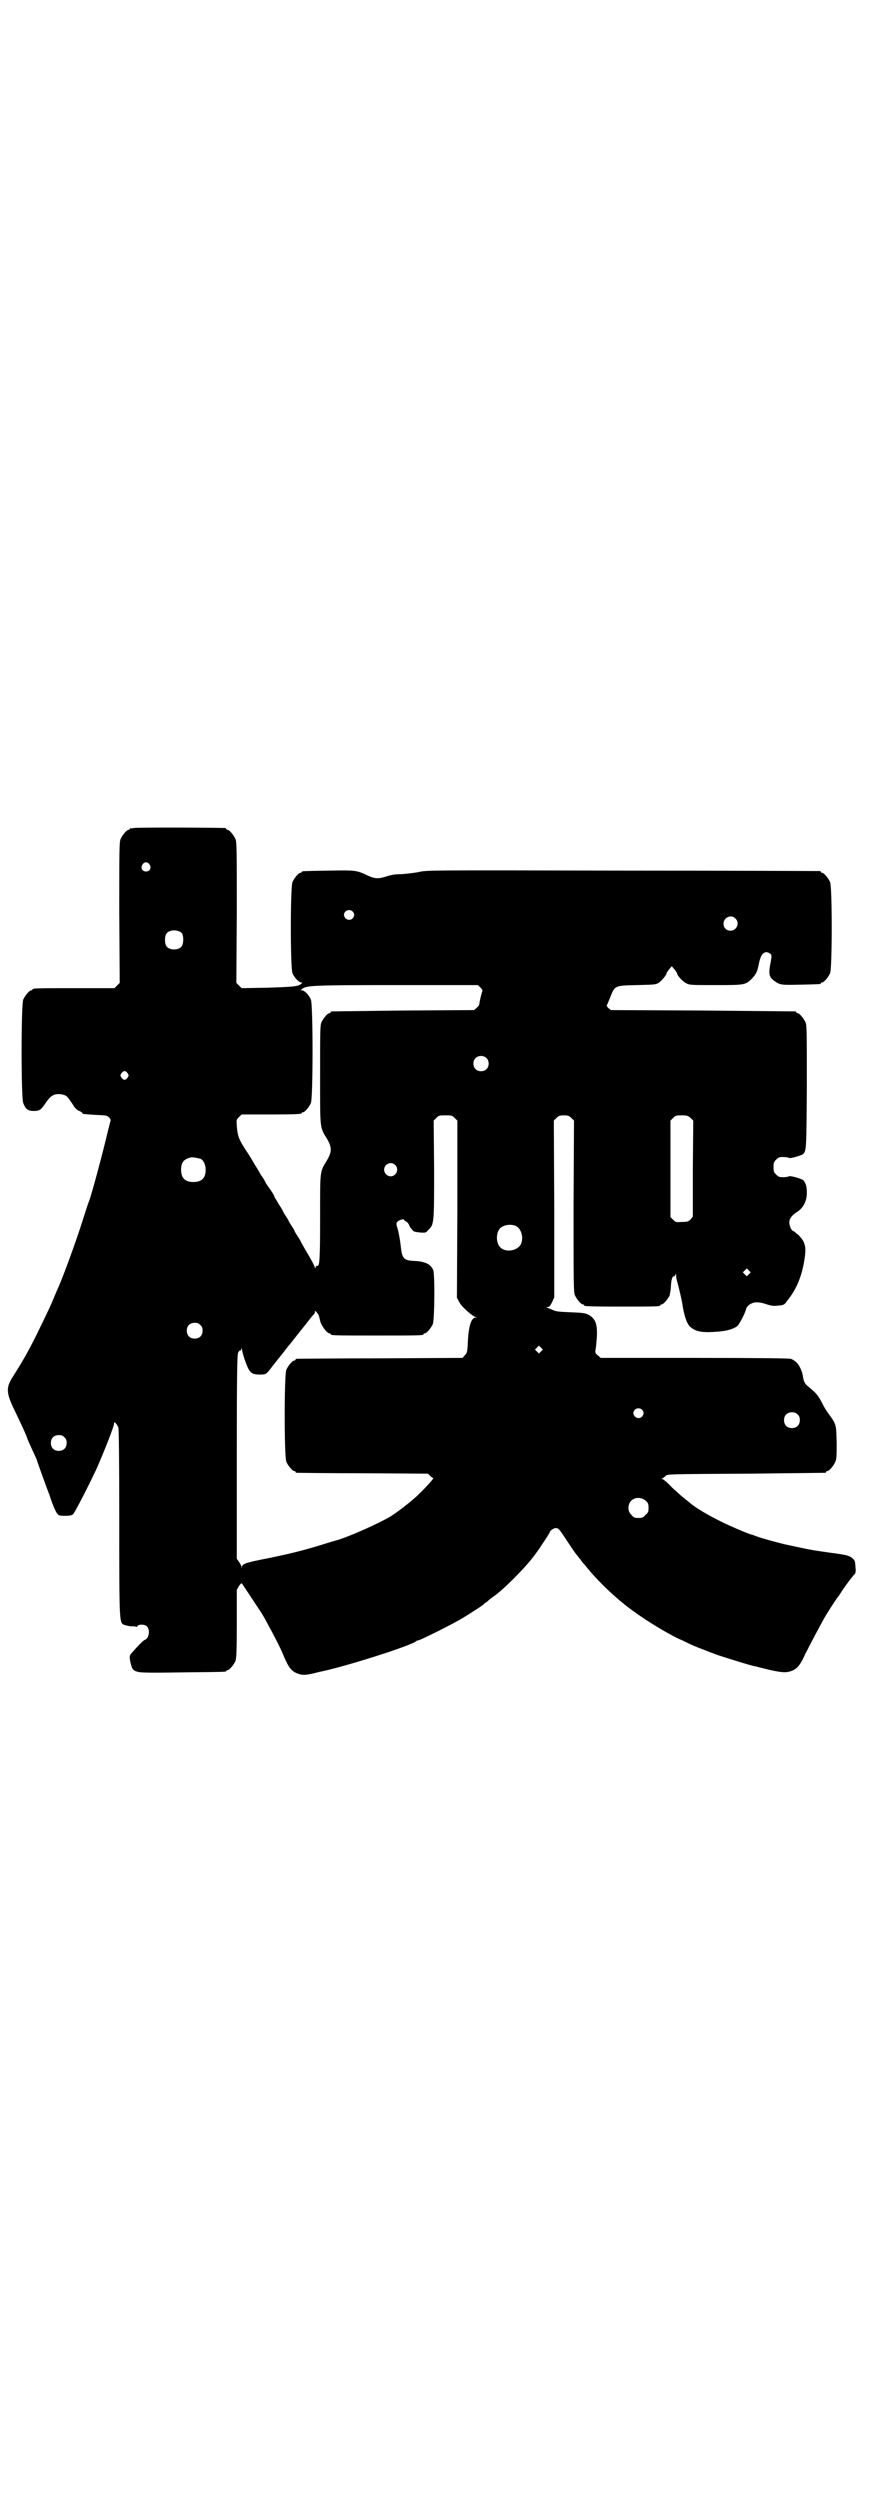 <?xml version="1.0" standalone="no"?>
<!DOCTYPE svg PUBLIC "-//W3C//DTD SVG 20010904//EN"
 "http://www.w3.org/TR/2001/REC-SVG-20010904/DTD/svg10.dtd">
<svg version="1.0" xmlns="http://www.w3.org/2000/svg"
 width="1000pt" height="2850pt" viewBox="0 0 1000 2850"
 preserveAspectRatio="xMidYMid meet">
<g transform="translate(0,2850) scale(0.5,-0.5)"
fill="#000000" stroke="none">
<path d="M304 3812 c-3 -1 -6 -1 -7 0 0 0 -1 0 -1 -2 0 -1 -1 -2 -3 -2 -4 0
-14 -12 -18 -21 -3 -7 -3 -26 -3 -168 l1 -160 -6 -6 -6 -6 -88 0 c-87 0 -99 0
-99 -3 0 -1 -1 -2 -3 -2 -4 0 -14 -12 -18 -21 -5 -12 -5 -225 0 -236 6 -15 11
-18 24 -18 13 0 16 2 27 18 12 18 20 22 36 20 10 -2 13 -4 19 -13 3 -4 7 -10
10 -15 3 -4 8 -9 12 -10 4 -2 7 -4 7 -5 0 -2 1 -2 30 -4 24 -1 26 -1 31 -6 3
-3 4 -6 3 -8 -1 -2 -3 -12 -6 -23 -9 -39 -35 -138 -43 -160 -2 -4 -8 -23 -14
-42 -17 -54 -45 -129 -55 -152 -1 -2 -8 -18 -15 -35 -7 -17 -24 -51 -36 -76
-20 -40 -31 -59 -55 -97 -14 -22 -14 -35 4 -72 18 -37 30 -64 30 -66 0 -1 7
-17 16 -36 3 -7 6 -13 6 -14 0 -1 23 -65 27 -75 1 -2 2 -4 2 -5 5 -17 13 -35
16 -40 5 -7 6 -7 20 -7 11 0 15 1 18 4 4 4 39 72 54 105 20 46 39 95 39 101 0
4 0 4 4 1 2 -2 5 -7 6 -10 1 -3 2 -72 2 -216 0 -234 0 -229 12 -234 4 -1 11
-3 16 -3 4 0 9 0 10 -1 1 -1 3 0 3 1 2 5 17 5 22 0 8 -8 5 -28 -5 -31 -3 -1
-15 -13 -29 -29 -6 -7 -6 -8 -4 -20 4 -18 6 -21 18 -24 7 -2 39 -2 103 -1 96
1 98 1 98 3 0 1 1 2 3 2 4 0 14 12 18 21 2 6 3 19 3 85 l0 77 5 9 c5 7 6 7 8
4 1 -2 12 -18 23 -35 25 -37 26 -40 33 -53 17 -31 32 -60 39 -78 12 -28 19
-35 38 -40 8 -1 12 -1 26 2 9 2 19 5 21 5 57 12 205 59 216 69 1 1 3 2 5 2 4
0 76 36 98 49 20 12 48 30 52 34 1 2 3 3 4 3 0 0 4 3 7 6 4 3 9 7 12 9 20 14
65 59 85 84 5 6 21 28 23 32 11 16 19 29 19 30 0 3 9 9 13 9 6 0 8 -2 18 -17
12 -18 23 -35 30 -44 1 -1 5 -6 8 -10 3 -4 6 -8 7 -9 1 -1 6 -7 11 -13 28 -34
71 -74 107 -99 30 -22 85 -55 108 -64 4 -2 14 -7 23 -11 9 -4 22 -9 30 -12 7
-3 19 -7 26 -10 12 -4 66 -21 78 -24 3 -1 7 -2 9 -2 49 -13 64 -15 75 -13 18
4 26 11 39 40 12 24 39 75 48 90 2 3 8 13 14 22 6 9 11 17 12 18 1 1 5 6 9 13
12 18 25 35 31 41 1 2 2 6 1 14 -1 15 -1 16 -8 22 -8 6 -14 7 -51 12 -41 6
-38 5 -93 17 -16 3 -67 17 -76 21 -3 1 -7 3 -9 3 -8 2 -55 22 -74 32 -26 13
-55 30 -66 40 -4 3 -11 9 -15 12 -4 3 -16 14 -27 24 -10 11 -20 19 -22 19 -3
0 -3 0 0 1 2 1 5 3 8 6 4 4 5 4 183 5 98 1 179 2 181 2 1 0 2 1 2 2 0 1 1 2 3
2 4 0 14 12 18 21 3 7 3 15 3 44 -1 34 -1 36 -6 47 -3 6 -9 14 -12 18 -3 4
-10 14 -14 23 -11 21 -15 25 -32 39 -9 7 -11 12 -13 24 -1 10 -8 26 -15 32 -3
3 -9 7 -13 8 -6 1 -73 2 -221 2 l-212 0 -7 6 c-5 4 -6 6 -5 12 1 3 2 16 3 28
2 31 -3 44 -20 53 -7 3 -12 4 -40 5 -26 1 -34 2 -40 5 -4 2 -10 4 -12 5 -4 2
-4 2 0 2 4 0 6 3 10 11 l5 11 0 201 -1 202 6 6 c5 5 8 6 17 6 9 0 12 -1 17 -6
l6 -6 -1 -195 c0 -174 0 -196 3 -203 4 -9 14 -21 18 -21 2 0 3 -1 3 -2 0 -2 2
-3 84 -3 78 0 90 0 90 3 0 1 1 2 3 2 4 0 14 12 18 20 1 5 3 14 3 22 1 15 3 22
7 22 1 0 3 2 4 5 0 2 1 1 1 -3 0 -4 1 -10 2 -13 2 -6 12 -47 13 -58 4 -23 10
-41 18 -47 13 -11 29 -13 64 -10 21 2 34 6 43 13 4 4 17 28 19 37 1 6 7 12 15
15 7 3 19 2 33 -3 9 -3 15 -4 23 -3 15 1 17 2 23 11 22 27 34 57 40 97 4 27 1
38 -14 53 -6 5 -12 10 -13 10 -3 0 -8 12 -8 18 0 9 5 16 15 23 17 10 25 26 25
46 0 13 -2 21 -8 28 -5 4 -30 11 -33 9 -1 -1 -7 -2 -13 -2 -9 0 -11 1 -16 6
-5 5 -6 7 -6 17 0 10 1 12 6 17 5 5 7 6 16 6 6 0 12 -1 13 -2 3 -2 28 5 33 9
7 9 7 11 8 153 0 125 0 140 -3 147 -4 9 -14 21 -18 21 -2 0 -3 1 -3 2 0 1 -1
2 -2 2 -2 0 -97 1 -212 2 l-209 1 -6 5 c-3 3 -4 6 -3 7 1 0 4 9 8 18 10 26 10
26 61 27 39 1 42 1 49 5 7 5 18 18 18 22 0 1 3 5 6 9 l6 7 6 -7 c3 -4 6 -8 6
-9 0 -5 13 -19 21 -23 8 -4 12 -4 67 -4 66 0 68 0 83 15 9 10 12 15 15 31 4
20 9 29 18 29 3 0 7 -2 9 -4 3 -3 3 -4 1 -16 -6 -30 -5 -37 10 -47 12 -8 15
-8 60 -7 43 1 44 1 44 3 0 1 1 2 3 2 4 0 14 12 18 21 5 11 5 197 0 208 -4 9
-14 21 -18 21 -2 0 -3 1 -3 2 0 1 -1 2 -2 2 -2 0 -204 1 -450 1 -438 1 -447 1
-464 -3 -9 -2 -27 -4 -39 -5 -16 0 -26 -2 -35 -5 -18 -6 -27 -6 -44 2 -25 12
-27 12 -89 11 -59 -1 -61 -1 -61 -3 0 -1 -1 -2 -3 -2 -4 0 -14 -12 -18 -21 -5
-11 -5 -197 0 -208 4 -10 15 -21 20 -21 3 0 3 0 -1 -4 -8 -5 -15 -6 -77 -8
l-58 -1 -6 6 -6 6 1 160 c0 142 0 161 -3 168 -4 9 -14 21 -18 21 -2 0 -3 1 -3
2 0 1 -1 2 -2 2 -7 1 -206 2 -210 0z m37 -83 c5 -8 1 -16 -8 -16 -9 0 -13 8
-8 16 2 3 5 5 8 5 3 0 6 -2 8 -5z m463 -107 c5 -5 5 -11 0 -16 -10 -10 -27 5
-16 16 4 4 12 4 16 0z m873 -16 c11 -10 3 -28 -11 -28 -9 0 -16 6 -16 16 0 14
17 22 27 12z m-1262 -34 c4 -6 4 -24 -1 -30 -7 -9 -27 -9 -34 0 -5 6 -5 24 0
30 7 9 27 9 35 0z m681 -124 c3 -3 5 -6 4 -8 -2 -4 -7 -26 -7 -30 0 -2 -3 -5
-6 -8 l-6 -5 -161 -1 c-88 -1 -162 -2 -163 -2 -2 0 -3 -1 -3 -2 0 -1 -1 -2 -3
-2 -4 0 -14 -12 -18 -21 -3 -7 -3 -22 -3 -120 0 -126 -1 -118 16 -146 11 -19
11 -29 0 -48 -17 -28 -16 -22 -16 -131 0 -95 -1 -113 -7 -110 -1 1 -2 -1 -3
-3 -1 -3 -2 -3 -2 -1 0 2 -7 16 -16 31 -9 15 -16 28 -16 28 0 1 -3 6 -7 12 -4
6 -7 11 -7 12 0 1 -3 6 -7 12 -4 6 -7 11 -7 12 0 1 -3 5 -6 10 -3 5 -6 9 -6
10 0 1 -4 8 -10 17 -5 9 -10 16 -10 17 0 1 -2 5 -5 10 -8 12 -10 14 -15 22 -2
5 -7 13 -11 18 -3 6 -9 16 -13 22 -4 7 -11 19 -17 28 -20 30 -23 37 -25 62 -1
14 -1 14 5 20 l6 6 63 0 c63 0 74 1 74 3 0 1 1 2 3 2 4 0 14 12 18 21 5 11 5
225 0 236 -4 10 -15 21 -20 21 -4 0 -4 0 1 4 11 7 24 8 214 8 l186 0 6 -6z
m13 -160 c7 -6 7 -19 1 -25 -6 -7 -19 -7 -25 -1 -7 6 -7 19 -1 25 6 7 19 7 25
1z m-818 -35 c3 -5 3 -5 0 -10 -2 -3 -5 -5 -7 -5 -2 0 -5 2 -7 5 -3 5 -3 5 0
10 2 3 5 5 7 5 2 0 5 -2 7 -5z m746 -102 l6 -6 0 -202 -1 -202 5 -9 c4 -10 30
-33 38 -35 4 0 4 0 0 -1 -10 0 -16 -18 -18 -53 -1 -26 -2 -28 -7 -33 l-5 -6
-188 -1 c-103 0 -189 -1 -190 -1 -2 0 -3 -1 -3 -2 0 -1 -1 -2 -3 -2 -4 0 -14
-12 -18 -21 -5 -11 -5 -199 0 -210 4 -9 14 -21 18 -21 2 0 3 -1 3 -2 0 -1 1
-2 3 -2 1 0 69 -1 150 -1 l149 -1 5 -5 c3 -3 6 -5 7 -5 2 0 -10 -14 -30 -34
-16 -16 -44 -38 -65 -52 -26 -16 -97 -48 -126 -56 -3 -1 -18 -5 -33 -10 -42
-13 -82 -23 -139 -34 -34 -7 -43 -10 -43 -16 -1 -5 -1 -5 -1 0 -1 3 -4 8 -6
11 l-5 7 0 231 c0 197 1 233 3 239 2 3 4 6 5 5 1 -1 2 1 2 3 0 4 1 3 2 -2 2
-12 10 -34 14 -42 6 -11 11 -14 26 -14 15 0 15 0 30 20 3 4 12 15 20 25 8 10
16 21 19 24 8 10 33 42 36 45 1 2 6 8 10 13 4 6 9 10 9 11 1 0 2 2 2 4 0 4 1
4 5 -1 4 -5 5 -9 7 -18 2 -11 16 -29 21 -29 2 0 3 -1 3 -2 0 -3 12 -3 106 -3
94 0 106 0 106 3 0 1 1 2 3 2 4 0 14 12 18 21 4 10 5 111 1 123 -5 13 -18 20
-42 21 -25 1 -29 5 -32 33 -1 11 -4 27 -6 36 -5 17 -5 17 -1 21 4 4 15 7 15 3
0 -1 2 -2 4 -3 2 -1 4 -3 6 -6 1 -3 3 -6 4 -8 1 -1 3 -4 5 -6 2 -3 6 -4 16 -5
14 -1 14 -1 20 6 13 12 13 15 13 138 l-1 111 6 6 c6 6 7 6 21 6 14 0 15 0 21
-6z m538 0 l6 -6 -1 -110 0 -109 -5 -6 c-5 -5 -7 -6 -20 -6 -13 -1 -14 -1 -20
5 l-6 6 0 110 0 110 6 6 c6 6 7 6 20 6 12 0 14 -1 20 -6z m-1118 -93 c7 -3 12
-13 12 -25 0 -19 -9 -28 -28 -28 -19 0 -28 9 -28 28 0 17 6 24 22 28 5 1 14
-1 22 -3z m444 -14 c10 -9 3 -26 -10 -26 -8 0 -15 7 -15 15 0 13 16 20 25 11z
m275 -139 c16 -7 20 -37 7 -48 -12 -11 -34 -11 -43 0 -9 10 -9 32 0 42 7 8 24
11 36 6z m532 -110 l-5 -5 -4 4 -5 5 4 4 5 5 4 -4 5 -5 -4 -4z m-1251 -116 c4
-4 5 -7 5 -13 0 -11 -7 -18 -18 -18 -11 0 -18 7 -18 18 0 11 7 18 18 18 6 0 9
-1 13 -5z m777 -60 l-5 -5 -4 4 -5 5 4 4 5 5 4 -4 5 -5 -4 -4z m230 -133 c5
-5 5 -11 0 -16 -10 -10 -27 5 -16 16 4 4 12 4 16 0z m355 -11 c4 -4 5 -7 5
-13 0 -11 -7 -18 -18 -18 -11 0 -18 7 -18 18 0 11 7 18 18 18 6 0 9 -1 13 -5z
m-1672 -52 c4 -4 5 -7 5 -13 0 -11 -7 -18 -18 -18 -11 0 -18 7 -18 18 0 11 7
18 18 18 6 0 9 -1 13 -5z m1326 -145 c5 -5 6 -7 6 -16 0 -9 -1 -11 -7 -16 -5
-6 -7 -7 -16 -7 -9 0 -11 1 -16 7 -9 8 -9 23 -1 32 9 9 24 9 34 0z"/>
</g>
</svg>
